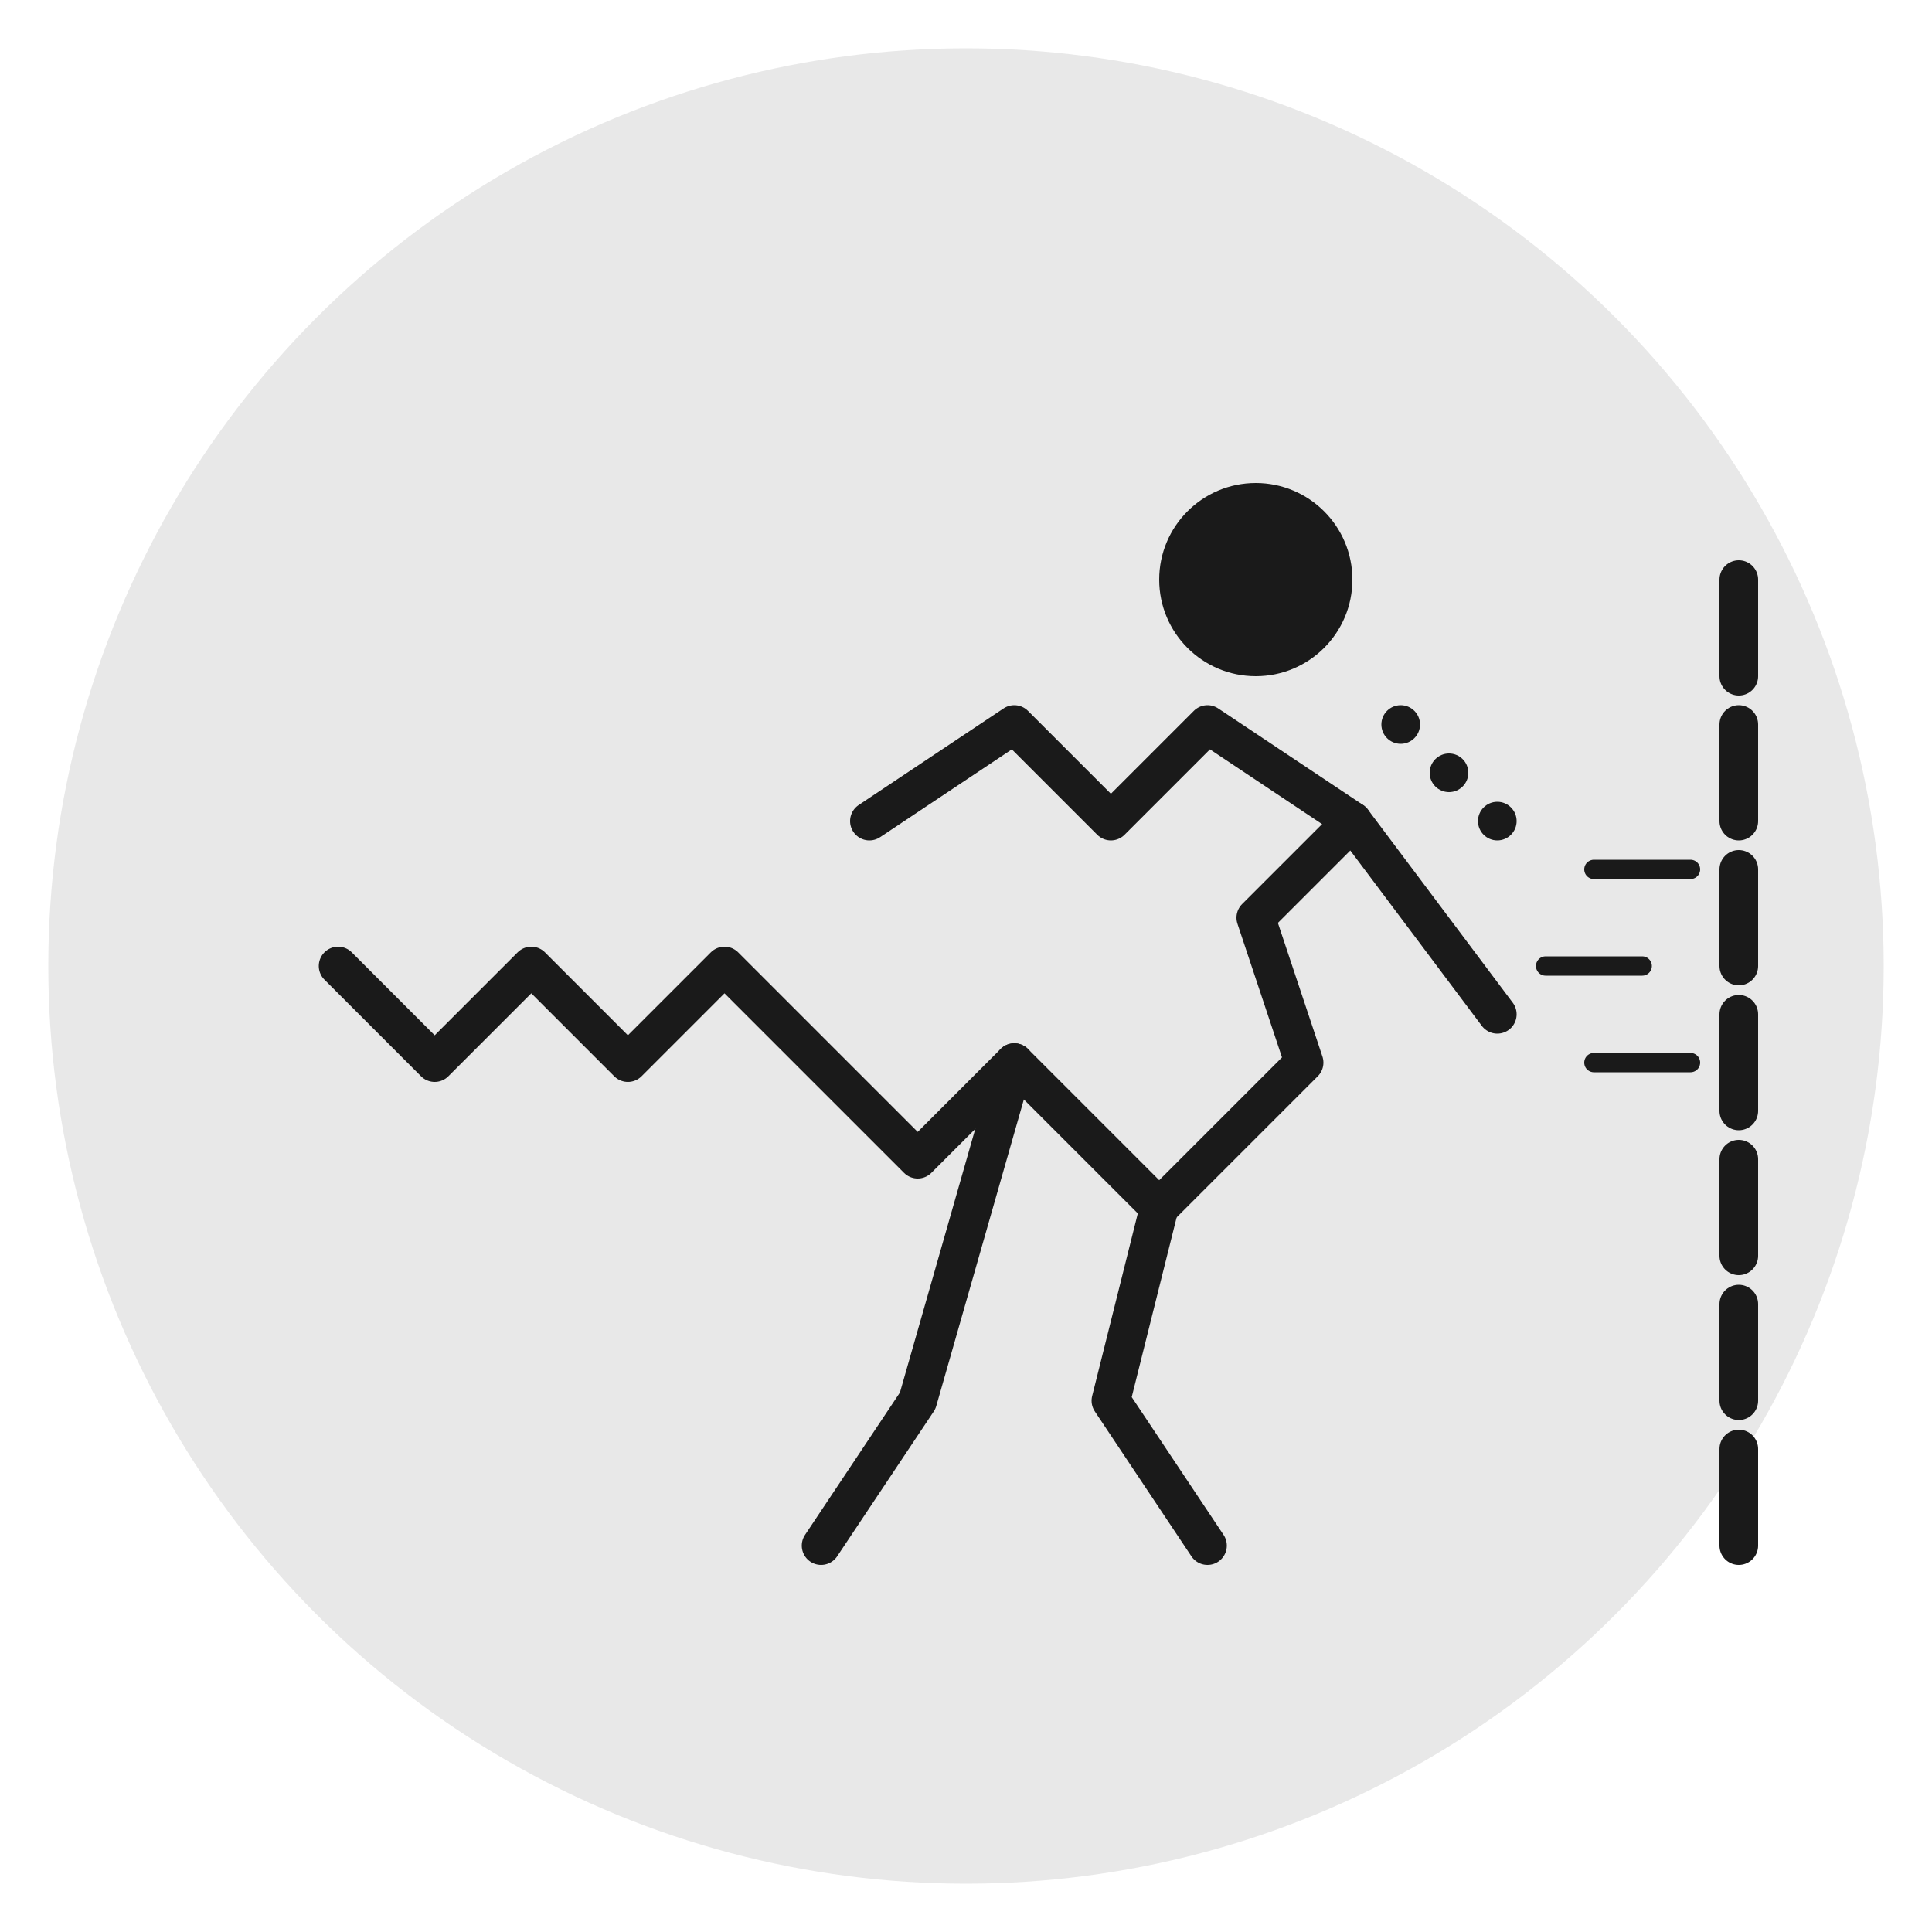<?xml version="1.0" encoding="UTF-8"?>
<svg width="200" height="200" viewBox="0 0 200 200" fill="none" xmlns="http://www.w3.org/2000/svg">
  <!-- Background circle -->
  <circle cx="100" cy="100" r="95" fill="#1A1A1A" opacity="0.1"/>
  
  <!-- Runner silhouette -->
  <path d="M130 70C135.523 70 140 65.523 140 60C140 54.477 135.523 50 130 50C124.477 50 120 54.477 120 60C120 65.523 124.477 70 130 70Z" fill="#1A1A1A"/>
  <path d="M155 105L140 85L130 95L135 110L120 125L105 110L95 120L75 100L65 110L55 100L45 110L35 100" stroke="#1A1A1A" stroke-width="4" stroke-linecap="round" stroke-linejoin="round"/>
  <path d="M140 85L125 75L115 85L105 75L90 85" stroke="#1A1A1A" stroke-width="4" stroke-linecap="round" stroke-linejoin="round"/>
  <path d="M120 125L115 145L125 160" stroke="#1A1A1A" stroke-width="4" stroke-linecap="round" stroke-linejoin="round"/>
  <path d="M105 110L95 145L85 160" stroke="#1A1A1A" stroke-width="4" stroke-linecap="round" stroke-linejoin="round"/>
  
  <!-- Sweat droplets -->
  <circle cx="145" cy="75" r="2" fill="#1A1A1A"/>
  <circle cx="150" cy="80" r="2" fill="#1A1A1A"/>
  <circle cx="155" cy="85" r="2" fill="#1A1A1A"/>
  
  <!-- Motion lines -->
  <path d="M160 100L170 100" stroke="#1A1A1A" stroke-width="2" stroke-linecap="round"/>
  <path d="M165 90L175 90" stroke="#1A1A1A" stroke-width="2" stroke-linecap="round"/>
  <path d="M165 110L175 110" stroke="#1A1A1A" stroke-width="2" stroke-linecap="round"/>
  
  <!-- Finish line -->
  <path d="M180 60V160" stroke="#1A1A1A" stroke-width="4" stroke-linecap="round" stroke-dasharray="10 5"/>
</svg>
